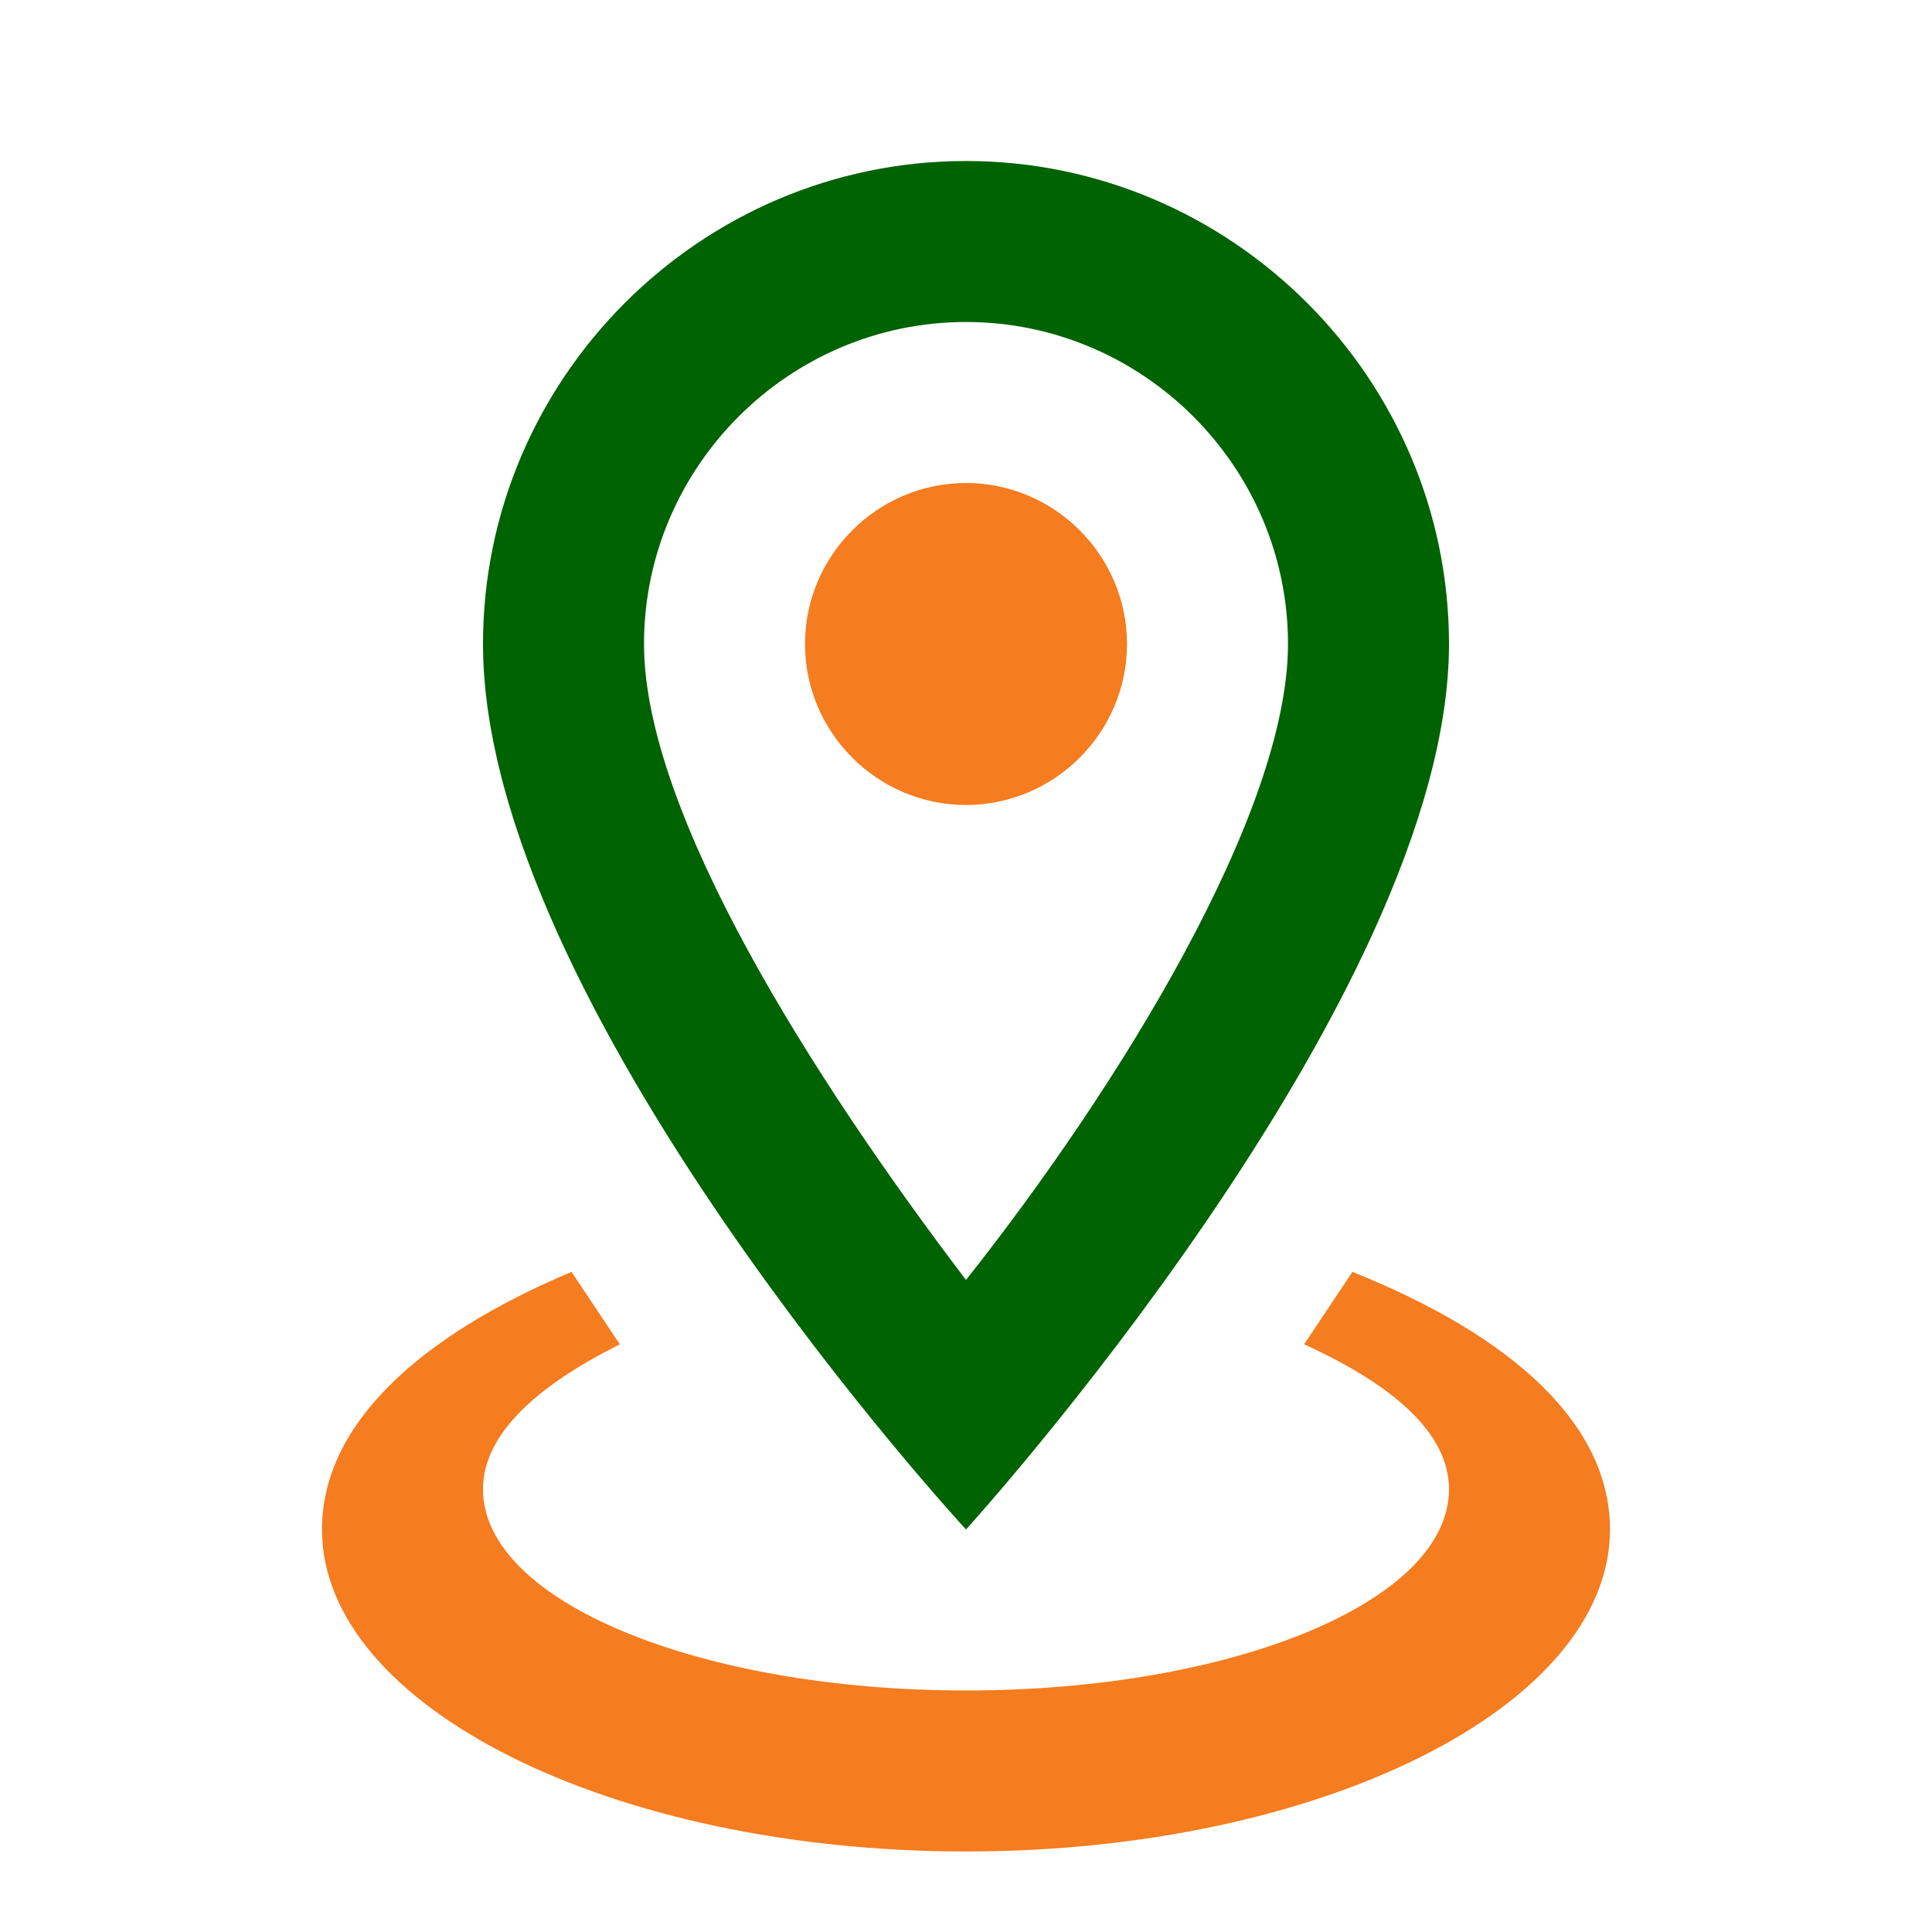 <svg width="80" height="80" viewBox="0 0 80 80" fill="none" xmlns="http://www.w3.org/2000/svg">
<path d="M40 13.333C47.333 13.333 53.333 19.333 53.333 26.667C53.333 33.667 46.333 45 40 53C33.667 44.667 26.667 33.667 26.667 26.667C26.667 19.333 32.667 13.333 40 13.333ZM40 6.667C29 6.667 20 15.667 20 26.667C20 41.667 40 63.333 40 63.333C40 63.333 60 41.333 60 26.667C60 15.667 51 6.667 40 6.667Z" fill="#006302"/>
<path d="M33.333 26.667C33.333 23 36.333 20 40 20C43.666 20 46.666 23 46.666 26.667C46.666 30.333 43.666 33.333 40 33.333C36.333 33.333 33.333 30.333 33.333 26.667Z" fill="#F57C1F"/>
<path d="M40 76.666C54.666 76.666 66.666 70.666 66.666 63.333C66.666 58.999 62.666 55.333 56 52.666L54 55.666C57.666 57.333 60 59.333 60 61.666C60 66.333 51 69.999 40 69.999C29 69.999 20 66.333 20 61.666C20 59.333 22.333 57.333 25.666 55.666L23.666 52.666C17.333 55.333 13.333 58.999 13.333 63.333C13.333 70.666 25.333 76.666 40 76.666Z" fill="#F57C1F"/>
</svg>
